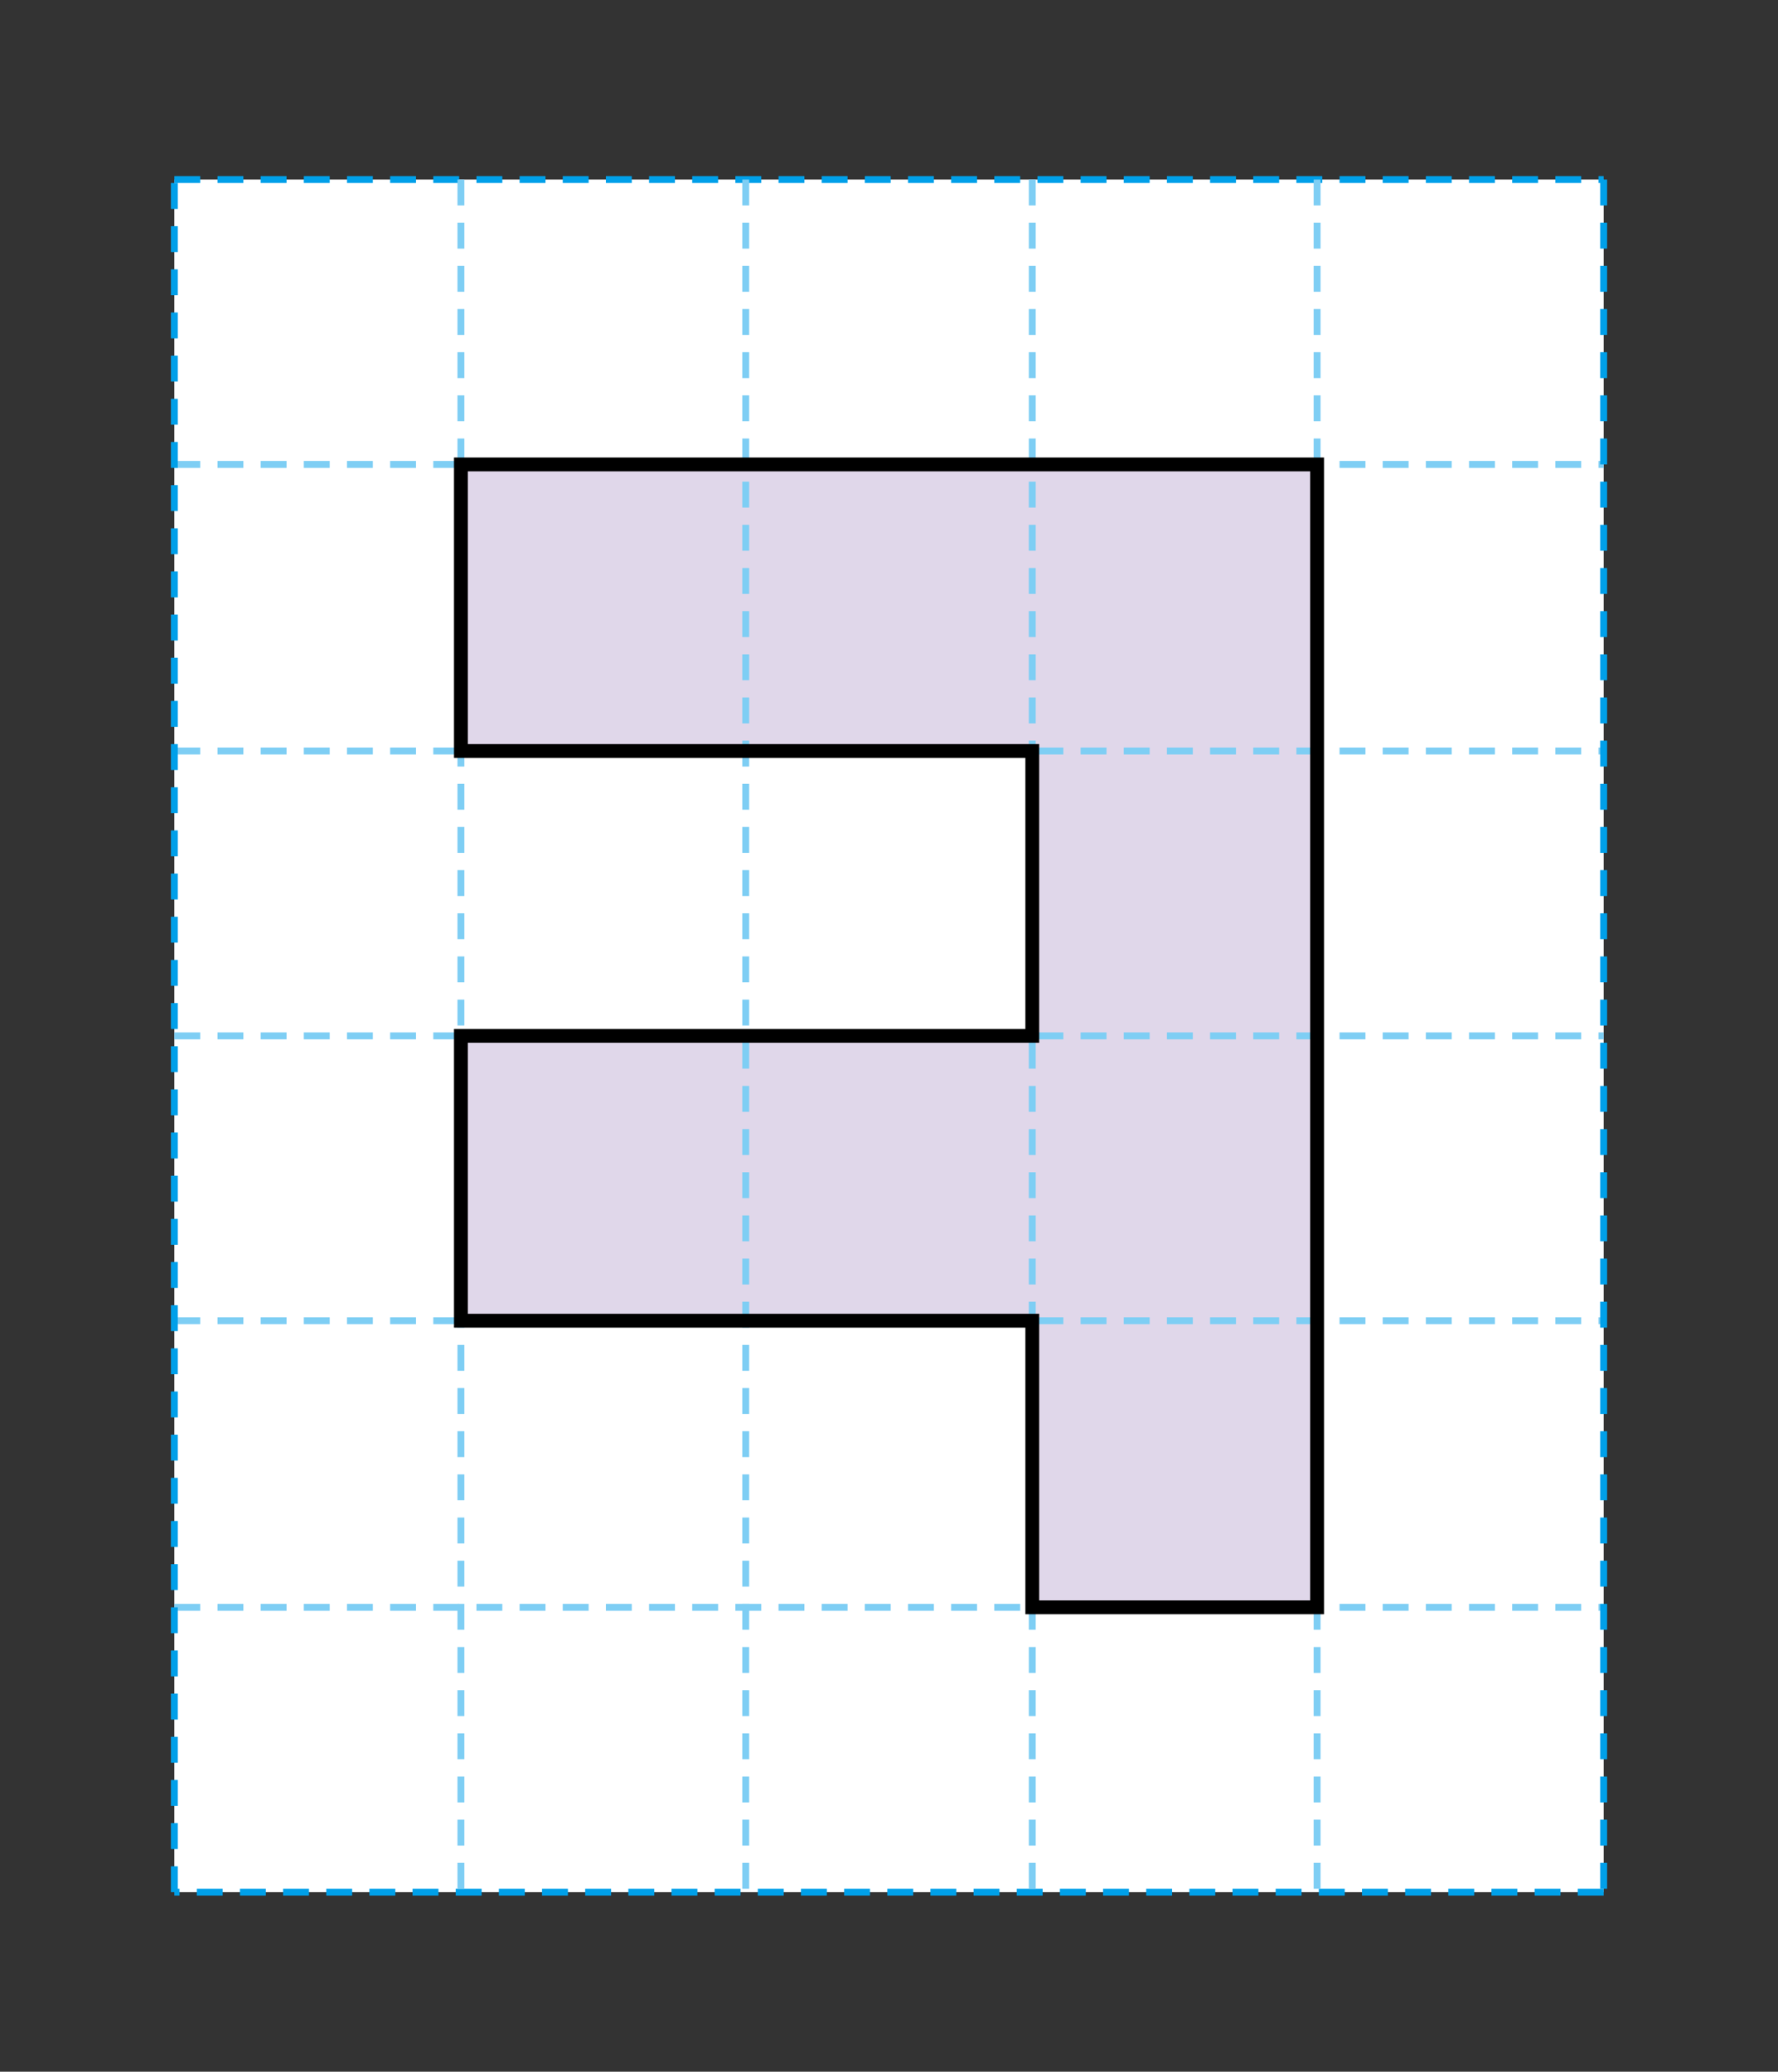 <?xml version="1.0" encoding="utf-8"?>
<!-- Generator: Adobe Illustrator 24.2.3, SVG Export Plug-In . SVG Version: 6.00 Build 0)  -->
<svg version="1.1" id="Layer_1" xmlns="http://www.w3.org/2000/svg" xmlns:xlink="http://www.w3.org/1999/xlink" x="0px" y="0px"
	 viewBox="0 0 103 120" style="enable-background:new 0 0 103 120;" xml:space="preserve">
<rect x="0" y="0" width="103" height="120" fill="#333333" stroke="none"/>
<style type="text/css">
	.st0{fill:#FFFFFF;}
	.st1{fill:#E0D7EA;}
	.st2{fill:none;stroke:#00A0E9;stroke-width:0.4;stroke-dasharray:1.5,1;}
	.st3{fill:none;stroke:#7ECEF4;stroke-width:0.4;stroke-dasharray:1.5,1;}
	.st4{fill:none;stroke:#000000;stroke-width:0.8;}
</style>
<rect x="10.1" y="10.4" class="st0" width="82.8" height="99.2"/>
<g>
	<polygon class="st1" points="59.8,26.9 43.2,26.9 26.7,26.9 26.7,43.5 43.2,43.5 59.8,43.5 59.8,60 43.2,60 26.7,60 26.7,76.5 
		43.2,76.5 59.8,76.5 59.8,93.1 76.3,93.1 76.3,76.5 76.3,60 76.3,43.5 76.3,26.9 	"/>
	<g>
		<line class="st2" x1="10.1" y1="10.4" x2="92.9" y2="10.4"/>
		<line class="st3" x1="10.1" y1="26.9" x2="92.9" y2="26.9"/>
		<line class="st3" x1="10.1" y1="43.5" x2="92.9" y2="43.5"/>
		<line class="st3" x1="10.1" y1="60" x2="92.9" y2="60"/>
		<line class="st3" x1="10.1" y1="76.5" x2="92.9" y2="76.5"/>
		<line class="st3" x1="10.1" y1="93.1" x2="92.9" y2="93.1"/>
		<line class="st2" x1="92.9" y1="109.6" x2="10.1" y2="109.6"/>
	</g>
	<g>
		<line class="st2" x1="92.9" y1="10.4" x2="92.9" y2="109.6"/>
		<line class="st3" x1="76.3" y1="10.4" x2="76.3" y2="109.6"/>
		<line class="st3" x1="59.8" y1="10.4" x2="59.8" y2="109.6"/>
		<line class="st3" x1="43.2" y1="10.4" x2="43.2" y2="109.6"/>
		<line class="st3" x1="26.7" y1="10.4" x2="26.7" y2="109.6"/>
		<line class="st2" x1="10.1" y1="109.6" x2="10.1" y2="10.4"/>
	</g>
	<polygon class="st4" points="59.8,26.9 43.2,26.9 26.7,26.9 26.7,43.5 43.2,43.5 59.8,43.5 59.8,60 43.2,60 26.7,60 26.7,76.5 
		43.2,76.5 59.8,76.5 59.8,93.1 76.3,93.1 76.3,76.5 76.3,60 76.3,43.5 76.3,26.9 	"/>
</g>
</svg>
